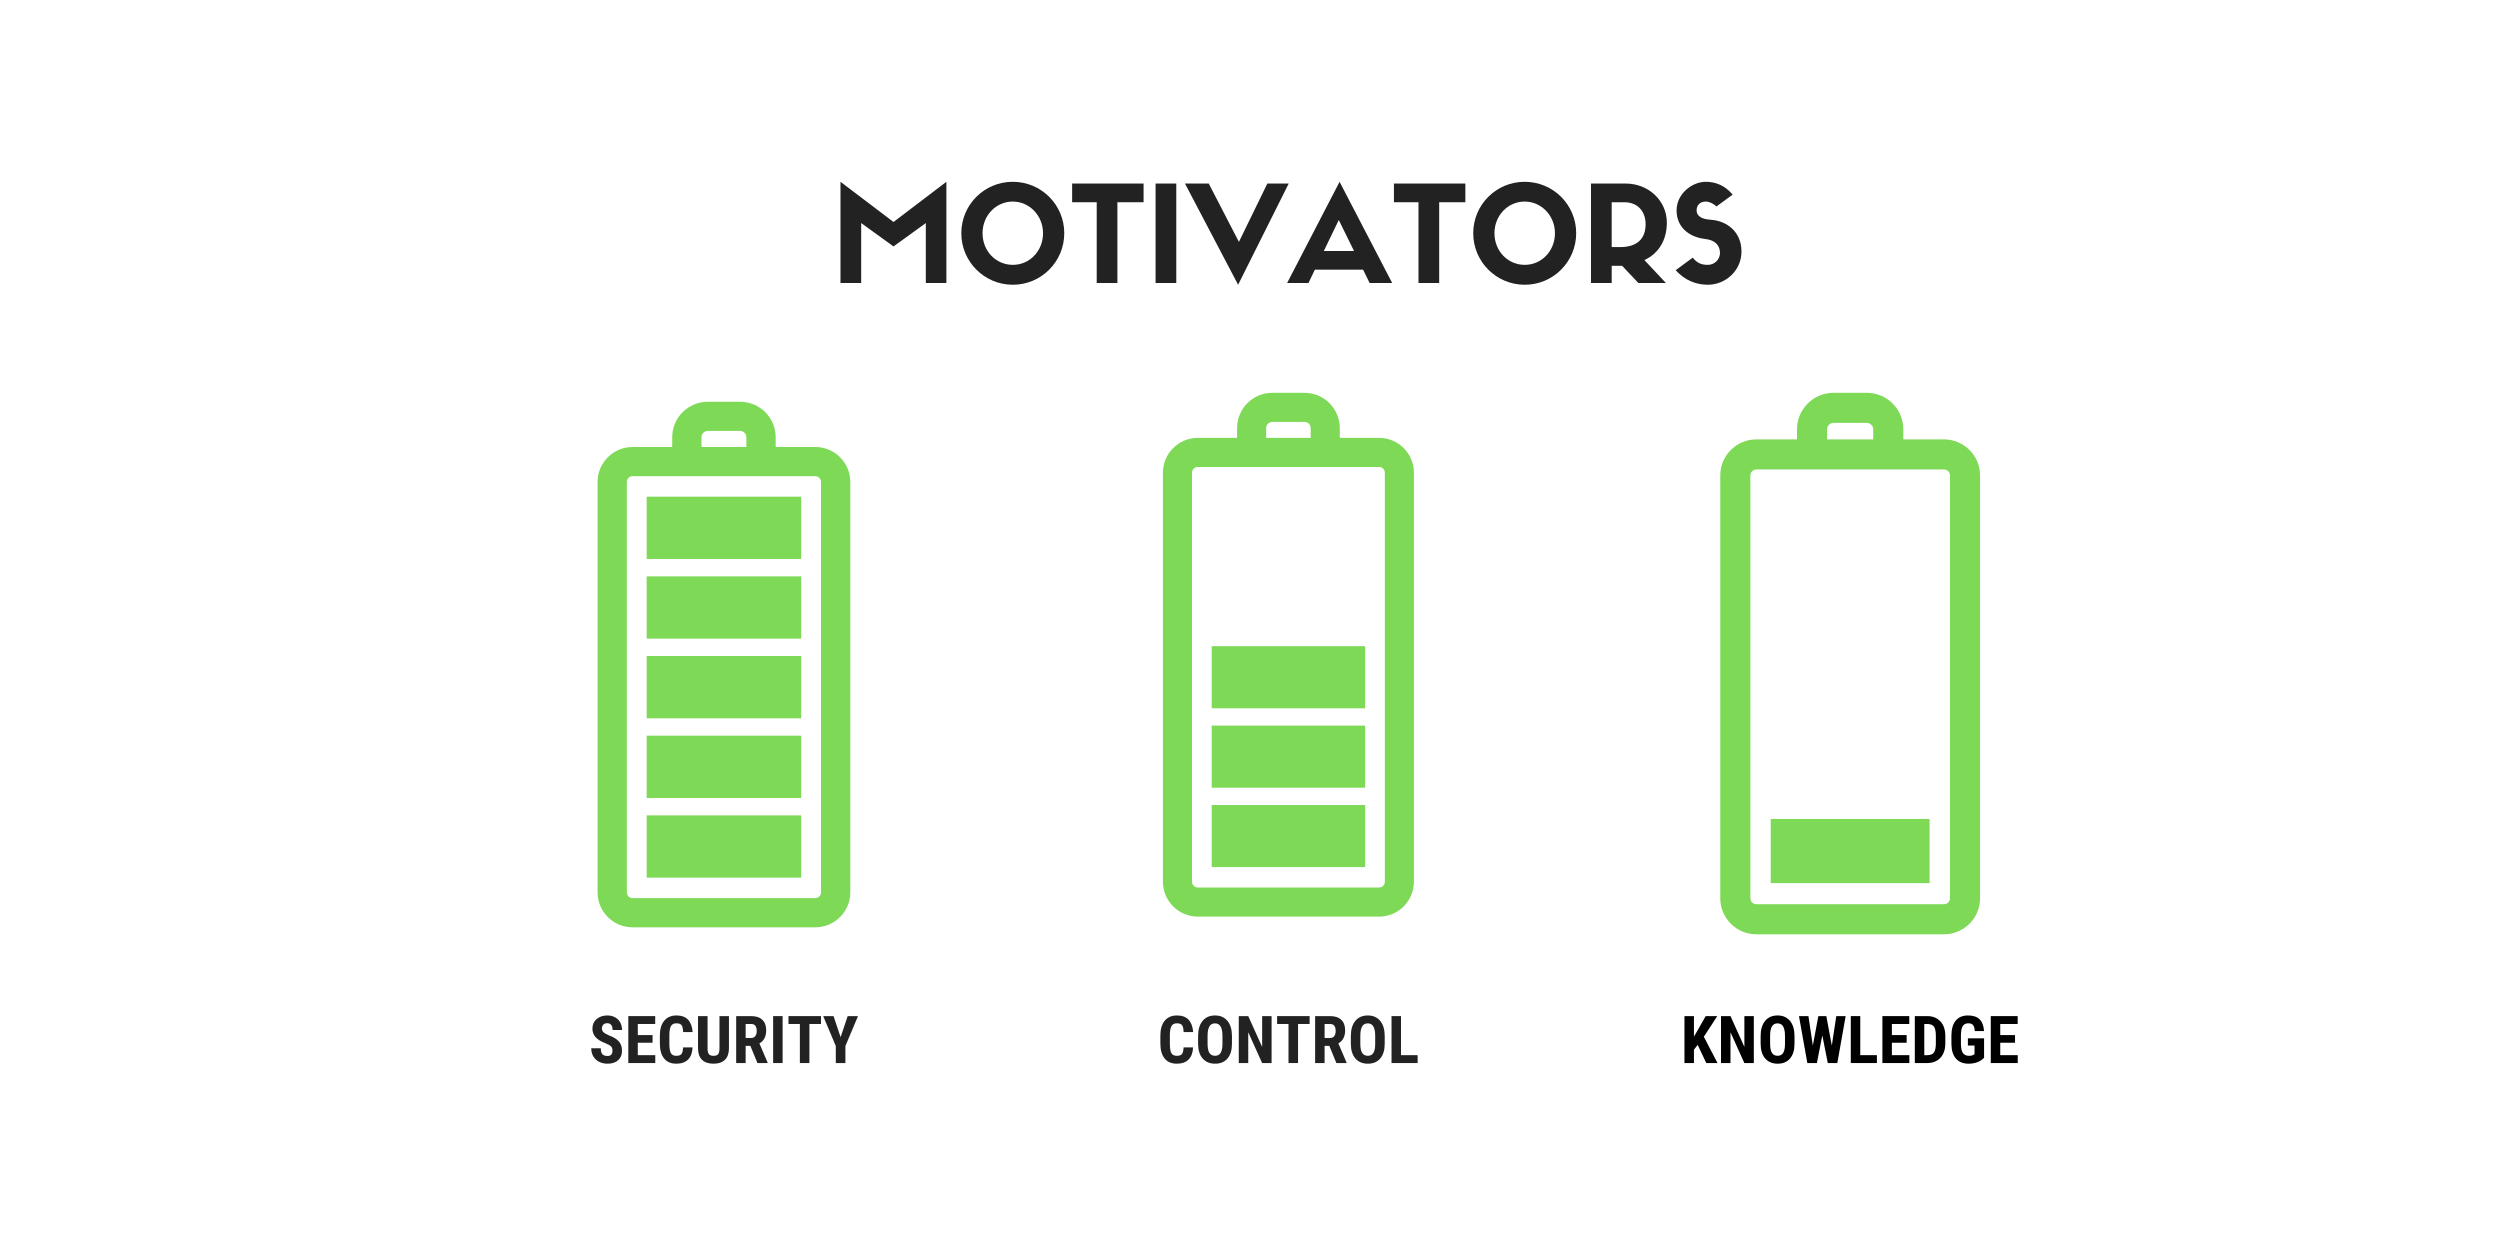 <?xml version="1.0" encoding="UTF-8"?>
<svg xmlns="http://www.w3.org/2000/svg" xmlns:xlink="http://www.w3.org/1999/xlink" width="1200pt" height="600pt" viewBox="0 0 1200 600" version="1.2">
<defs>
<g>
<symbol overflow="visible" id="glyph1-0">
<path style="stroke:none;" d="M 10.828 0 L 1.609 0 L 1.609 -22.531 L 10.828 -22.531 Z M 10.109 -1.328 L 10.109 -21.203 L 6.562 -11.266 Z M 2.312 -21.062 L 2.312 -1.453 L 5.812 -11.266 Z M 2.828 -0.828 L 9.516 -0.828 L 6.172 -10.203 Z M 6.172 -12.328 L 9.516 -21.703 L 2.828 -21.703 Z M 6.172 -12.328 "/>
</symbol>
<symbol overflow="visible" id="glyph1-1">
<path style="stroke:none;" d="M 11.328 -5.906 C 11.328 -6.832 11.094 -7.531 10.625 -8 C 10.156 -8.469 9.301 -8.953 8.062 -9.453 C 5.801 -10.316 4.176 -11.32 3.188 -12.469 C 2.195 -13.613 1.703 -14.973 1.703 -16.547 C 1.703 -18.441 2.375 -19.961 3.719 -21.109 C 5.07 -22.266 6.785 -22.844 8.859 -22.844 C 10.234 -22.844 11.461 -22.551 12.547 -21.969 C 13.641 -21.383 14.473 -20.562 15.047 -19.5 C 15.629 -18.438 15.922 -17.227 15.922 -15.875 L 11.391 -15.875 C 11.391 -16.938 11.164 -17.742 10.719 -18.297 C 10.27 -18.848 9.625 -19.125 8.781 -19.125 C 7.977 -19.125 7.352 -18.883 6.906 -18.406 C 6.469 -17.938 6.25 -17.305 6.25 -16.516 C 6.25 -15.898 6.492 -15.344 6.984 -14.844 C 7.484 -14.344 8.363 -13.82 9.625 -13.281 C 11.82 -12.488 13.414 -11.516 14.406 -10.359 C 15.406 -9.203 15.906 -7.727 15.906 -5.938 C 15.906 -3.977 15.281 -2.445 14.031 -1.344 C 12.789 -0.238 11.098 0.312 8.953 0.312 C 7.492 0.312 6.164 0.016 4.969 -0.578 C 3.77 -1.18 2.832 -2.039 2.156 -3.156 C 1.477 -4.27 1.141 -5.586 1.141 -7.109 L 5.719 -7.109 C 5.719 -5.805 5.969 -4.859 6.469 -4.266 C 6.977 -3.68 7.805 -3.391 8.953 -3.391 C 10.535 -3.391 11.328 -4.227 11.328 -5.906 Z M 11.328 -5.906 "/>
</symbol>
<symbol overflow="visible" id="glyph1-2">
<path style="stroke:none;" d="M 13.453 -9.75 L 6.359 -9.75 L 6.359 -3.781 L 14.75 -3.781 L 14.75 0 L 1.812 0 L 1.812 -22.531 L 14.719 -22.531 L 14.719 -18.75 L 6.359 -18.75 L 6.359 -13.422 L 13.453 -13.422 Z M 13.453 -9.75 "/>
</symbol>
<symbol overflow="visible" id="glyph1-3">
<path style="stroke:none;" d="M 17.094 -7.516 C 16.977 -4.941 16.254 -2.992 14.922 -1.672 C 13.586 -0.348 11.707 0.312 9.281 0.312 C 6.738 0.312 4.785 -0.523 3.422 -2.203 C 2.066 -3.879 1.391 -6.27 1.391 -9.375 L 1.391 -13.172 C 1.391 -16.266 2.094 -18.648 3.5 -20.328 C 4.906 -22.004 6.852 -22.844 9.344 -22.844 C 11.801 -22.844 13.664 -22.156 14.938 -20.781 C 16.219 -19.414 16.945 -17.445 17.125 -14.875 L 12.547 -14.875 C 12.516 -16.469 12.27 -17.566 11.812 -18.172 C 11.363 -18.773 10.539 -19.078 9.344 -19.078 C 8.125 -19.078 7.258 -18.648 6.75 -17.797 C 6.25 -16.941 5.984 -15.539 5.953 -13.594 L 5.953 -9.328 C 5.953 -7.086 6.203 -5.551 6.703 -4.719 C 7.211 -3.883 8.07 -3.469 9.281 -3.469 C 10.477 -3.469 11.305 -3.758 11.766 -4.344 C 12.223 -4.926 12.477 -5.984 12.531 -7.516 Z M 17.094 -7.516 "/>
</symbol>
<symbol overflow="visible" id="glyph1-4">
<path style="stroke:none;" d="M 16.469 -22.531 L 16.469 -6.938 C 16.445 -4.594 15.801 -2.797 14.531 -1.547 C 13.258 -0.305 11.441 0.312 9.078 0.312 C 6.66 0.312 4.812 -0.316 3.531 -1.578 C 2.258 -2.836 1.625 -4.66 1.625 -7.047 L 1.625 -22.531 L 6.203 -22.531 L 6.203 -7.031 C 6.203 -5.75 6.41 -4.832 6.828 -4.281 C 7.242 -3.738 7.992 -3.469 9.078 -3.469 C 10.16 -3.469 10.898 -3.738 11.297 -4.281 C 11.703 -4.82 11.91 -5.711 11.922 -6.953 L 11.922 -22.531 Z M 16.469 -22.531 "/>
</symbol>
<symbol overflow="visible" id="glyph1-5">
<path style="stroke:none;" d="M 8.641 -8.234 L 6.375 -8.234 L 6.375 0 L 1.828 0 L 1.828 -22.531 L 9.094 -22.531 C 11.375 -22.531 13.133 -21.941 14.375 -20.766 C 15.613 -19.586 16.234 -17.91 16.234 -15.734 C 16.234 -12.734 15.145 -10.633 12.969 -9.438 L 16.922 -0.219 L 16.922 0 L 12.031 0 Z M 6.375 -12.031 L 8.969 -12.031 C 9.875 -12.031 10.551 -12.332 11 -12.938 C 11.457 -13.539 11.688 -14.348 11.688 -15.359 C 11.688 -17.617 10.805 -18.75 9.047 -18.75 L 6.375 -18.75 Z M 6.375 -12.031 "/>
</symbol>
<symbol overflow="visible" id="glyph1-6">
<path style="stroke:none;" d="M 6.562 0 L 2.016 0 L 2.016 -22.531 L 6.562 -22.531 Z M 6.562 0 "/>
</symbol>
<symbol overflow="visible" id="glyph1-7">
<path style="stroke:none;" d="M 16.406 -18.75 L 10.844 -18.75 L 10.844 0 L 6.266 0 L 6.266 -18.75 L 0.797 -18.75 L 0.797 -22.531 L 16.406 -22.531 Z M 16.406 -18.75 "/>
</symbol>
<symbol overflow="visible" id="glyph1-8">
<path style="stroke:none;" d="M 8.609 -12.422 L 12 -22.531 L 16.953 -22.531 L 10.906 -8.172 L 10.906 0 L 6.297 0 L 6.297 -8.172 L 0.25 -22.531 L 5.203 -22.531 Z M 8.609 -12.422 "/>
</symbol>
<symbol overflow="visible" id="glyph1-9">
<path style="stroke:none;" d="M 17.672 -9.234 C 17.672 -6.211 16.957 -3.863 15.531 -2.188 C 14.102 -0.52 12.117 0.312 9.578 0.312 C 7.055 0.312 5.07 -0.516 3.625 -2.172 C 2.176 -3.828 1.441 -6.148 1.422 -9.141 L 1.422 -12.984 C 1.422 -16.078 2.141 -18.492 3.578 -20.234 C 5.016 -21.973 7.004 -22.844 9.547 -22.844 C 12.055 -22.844 14.031 -21.988 15.469 -20.281 C 16.914 -18.57 17.648 -16.176 17.672 -13.094 Z M 13.109 -13.016 C 13.109 -15.047 12.816 -16.555 12.234 -17.547 C 11.66 -18.547 10.766 -19.047 9.547 -19.047 C 8.336 -19.047 7.441 -18.566 6.859 -17.609 C 6.285 -16.648 5.988 -15.195 5.969 -13.25 L 5.969 -9.234 C 5.969 -7.266 6.258 -5.812 6.844 -4.875 C 7.438 -3.945 8.348 -3.484 9.578 -3.484 C 10.766 -3.484 11.645 -3.938 12.219 -4.844 C 12.801 -5.758 13.098 -7.18 13.109 -9.109 Z M 13.109 -13.016 "/>
</symbol>
<symbol overflow="visible" id="glyph1-10">
<path style="stroke:none;" d="M 17.562 0 L 13.016 0 L 6.359 -14.781 L 6.359 0 L 1.812 0 L 1.812 -22.531 L 6.359 -22.531 L 13.031 -7.734 L 13.031 -22.531 L 17.562 -22.531 Z M 17.562 0 "/>
</symbol>
<symbol overflow="visible" id="glyph1-11">
<path style="stroke:none;" d="M 6.359 -3.781 L 14.344 -3.781 L 14.344 0 L 1.812 0 L 1.812 -22.531 L 6.359 -22.531 Z M 6.359 -3.781 "/>
</symbol>
<symbol overflow="visible" id="glyph1-12">
<path style="stroke:none;" d="M 8.156 -8.703 L 6.359 -6.438 L 6.359 0 L 1.812 0 L 1.812 -22.531 L 6.359 -22.531 L 6.359 -12.703 L 7.797 -15.141 L 12 -22.531 L 17.562 -22.531 L 11.109 -12.625 L 17.672 0 L 12.281 0 Z M 8.156 -8.703 "/>
</symbol>
<symbol overflow="visible" id="glyph1-13">
<path style="stroke:none;" d="M 16.453 -8.375 L 18.594 -22.531 L 23.094 -22.531 L 19.094 0 L 14.516 0 L 11.891 -13.281 L 9.281 0 L 4.703 0 L 0.688 -22.531 L 5.219 -22.531 L 7.344 -8.391 L 9.984 -22.531 L 13.812 -22.531 Z M 16.453 -8.375 "/>
</symbol>
<symbol overflow="visible" id="glyph1-14">
<path style="stroke:none;" d="M 1.812 0 L 1.812 -22.531 L 7.766 -22.531 C 10.398 -22.531 12.5 -21.691 14.062 -20.016 C 15.625 -18.348 16.422 -16.062 16.453 -13.156 L 16.453 -9.5 C 16.453 -6.539 15.672 -4.219 14.109 -2.531 C 12.547 -0.844 10.391 0 7.641 0 Z M 6.359 -18.75 L 6.359 -3.781 L 7.719 -3.781 C 9.238 -3.781 10.305 -4.176 10.922 -4.969 C 11.547 -5.77 11.875 -7.156 11.906 -9.125 L 11.906 -13.031 C 11.906 -15.133 11.609 -16.602 11.016 -17.438 C 10.43 -18.27 9.43 -18.707 8.016 -18.75 Z M 6.359 -18.75 "/>
</symbol>
<symbol overflow="visible" id="glyph1-15">
<path style="stroke:none;" d="M 17.141 -2.547 C 16.266 -1.598 15.188 -0.883 13.906 -0.406 C 12.633 0.07 11.238 0.312 9.719 0.312 C 7.133 0.312 5.125 -0.488 3.688 -2.094 C 2.25 -3.695 1.508 -6.035 1.469 -9.109 L 1.469 -13.156 C 1.469 -16.258 2.145 -18.648 3.5 -20.328 C 4.863 -22.004 6.844 -22.844 9.438 -22.844 C 11.883 -22.844 13.727 -22.238 14.969 -21.031 C 16.219 -19.82 16.941 -17.93 17.141 -15.359 L 12.703 -15.359 C 12.578 -16.797 12.273 -17.773 11.797 -18.297 C 11.328 -18.816 10.586 -19.078 9.578 -19.078 C 8.348 -19.078 7.453 -18.625 6.891 -17.719 C 6.336 -16.82 6.051 -15.395 6.031 -13.438 L 6.031 -9.344 C 6.031 -7.289 6.336 -5.797 6.953 -4.859 C 7.566 -3.93 8.578 -3.469 9.984 -3.469 C 10.879 -3.469 11.609 -3.648 12.172 -4.016 L 12.562 -4.281 L 12.562 -8.422 L 9.375 -8.422 L 9.375 -11.859 L 17.141 -11.859 Z M 17.141 -2.547 "/>
</symbol>
<symbol overflow="visible" id="glyph0-0">
<path style="stroke:none;" d="M 29.996 -29.293 L 4.551 -48.586 L 4.551 0 L 14.484 0 L 14.484 -28.777 L 29.996 -17.562 L 45.508 -28.777 L 45.508 0 L 55.379 0 L 55.379 -48.586 Z M 29.996 -29.293 "/>
</symbol>
<symbol overflow="visible" id="glyph0-1">
<path style="stroke:none;" d="M 27.305 0.832 C 40.957 0.832 51.98 -10.254 51.98 -23.906 C 51.98 -37.559 40.957 -48.586 27.242 -48.586 C 13.59 -48.586 2.562 -37.559 2.562 -23.906 C 2.562 -10.254 13.59 0.832 27.305 0.832 Z M 27.242 -39.098 C 35.316 -39.098 41.789 -32.305 41.789 -23.906 C 41.789 -15.383 35.379 -8.719 27.305 -8.719 C 19.102 -8.719 12.754 -15.383 12.754 -23.906 C 12.754 -32.305 19.102 -39.098 27.242 -39.098 Z M 27.242 -39.098 "/>
</symbol>
<symbol overflow="visible" id="glyph0-2">
<path style="stroke:none;" d="M 22.945 0 L 22.945 -38.777 L 35.508 -38.777 L 35.508 -47.75 L 1.219 -47.75 L 1.219 -38.777 L 13.012 -38.777 L 13.012 0 Z M 22.945 0 "/>
</symbol>
<symbol overflow="visible" id="glyph0-3">
<path style="stroke:none;" d="M 14.484 -47.75 L 4.551 -47.75 L 4.551 0 L 14.484 0 Z M 14.484 -47.75 "/>
</symbol>
<symbol overflow="visible" id="glyph0-4">
<path style="stroke:none;" d="M 25.512 -19.742 L 11.023 -47.75 L -0.383 -47.75 L 25.125 0.832 L 49.418 -47.75 L 39.164 -47.75 Z M 25.512 -19.742 "/>
</symbol>
<symbol overflow="visible" id="glyph0-5">
<path style="stroke:none;" d="M 39.227 0 L 50.059 0 L 24.805 -48.586 L -0.383 0 L 9.871 0 L 12.945 -6.41 L 36.086 -6.41 Z M 24.422 -30.254 L 31.727 -15.383 L 17.242 -15.383 Z M 24.422 -30.254 "/>
</symbol>
<symbol overflow="visible" id="glyph0-6">
<path style="stroke:none;" d="M 19.484 -8.27 L 27.305 0 L 40.508 0 L 30.188 -11.023 C 36.855 -14.102 40.957 -20.383 40.957 -28.973 C 40.957 -39.355 32.367 -47.75 21.152 -47.75 L 4.551 -47.75 L 4.551 0 L 14.484 0 L 14.484 -8.27 Z M 14.484 -17.242 L 14.484 -38.777 L 20.512 -38.777 C 27.305 -38.777 30.766 -34.035 30.766 -28.203 C 30.766 -21.086 26.473 -17.242 18.586 -17.242 Z M 14.484 -17.242 "/>
</symbol>
<symbol overflow="visible" id="glyph0-7">
<path style="stroke:none;" d="M 16.023 -21.152 C 20.637 -20.637 23.203 -18.266 23.203 -14.422 C 23.203 -11.344 20.637 -8.719 17.371 -8.719 C 14.551 -8.719 12.305 -9.422 10.129 -12.18 L 1.922 -6.152 C 6.473 -1.152 11.922 0.832 17.371 0.832 C 25.766 0.832 33.523 -5.832 33.523 -15.125 C 33.523 -24.355 26.793 -29.867 18.652 -30.383 C 13.59 -30.703 11.984 -32.688 11.984 -34.867 C 11.984 -37.496 13.781 -39.098 16.41 -39.098 C 18.074 -39.098 20.191 -38.074 21.473 -36.727 L 29.293 -42.43 C 25.637 -46.789 21.152 -48.586 16.41 -48.586 C 9.805 -48.586 2.371 -42.879 2.371 -34.805 C 2.371 -27.305 7.754 -22.113 16.023 -21.152 Z M 16.023 -21.152 "/>
</symbol>
</g>
<clipPath id="clip1">
  <path d="M 286.75 192.848 L 408.211 192.848 L 408.211 445.117 L 286.75 445.117 Z M 286.75 192.848 "/>
</clipPath>
<clipPath id="clip2">
  <path d="M 825.637 188.551 L 950.496 188.551 L 950.496 448.465 L 825.637 448.465 Z M 825.637 188.551 "/>
</clipPath>
<clipPath id="clip3">
  <path d="M 558.125 188.551 L 678.742 188.551 L 678.742 439.973 L 558.125 439.973 Z M 558.125 188.551 "/>
</clipPath>
</defs>
<g id="surface1">
<rect x="0" y="0" width="1200" height="600" style="fill:rgb(100%,100%,100%);fill-opacity:1;stroke:none;"/>
<rect x="0" y="0" width="1200" height="600" style="fill:rgb(100%,100%,100%);fill-opacity:1;stroke:none;"/>
<rect x="0" y="0" width="1200" height="600" style="fill:rgb(100%,100%,100%);fill-opacity:1;stroke:none;"/>
<g clip-path="url(#clip1)" clip-rule="nonzero">
<path style=" stroke:none;fill-rule:nonzero;fill:rgb(49.409%,85.1%,34.119%);fill-opacity:1;" d="M 391.32 214.551 L 372.324 214.551 L 372.324 209.852 C 372.324 200.473 364.672 192.848 355.266 192.848 L 339.719 192.848 C 330.316 192.848 322.664 200.473 322.664 209.852 L 322.664 214.551 L 303.664 214.551 C 294.387 214.551 286.836 222.078 286.836 231.328 L 286.836 428.336 C 286.836 437.59 294.387 445.117 303.664 445.117 L 391.32 445.117 C 400.602 445.117 408.148 437.59 408.148 428.336 L 408.148 231.328 C 408.152 222.078 400.602 214.551 391.32 214.551 Z M 336.723 209.852 C 336.723 208.203 338.066 206.859 339.719 206.859 L 355.266 206.859 C 356.918 206.859 358.266 208.203 358.266 209.852 L 358.266 214.551 L 336.723 214.551 Z M 394.094 428.336 C 394.094 429.859 392.848 431.102 391.32 431.102 L 303.664 431.102 C 302.137 431.102 300.891 429.859 300.891 428.336 L 300.891 231.328 C 300.891 229.805 302.137 228.566 303.664 228.566 L 391.32 228.566 C 392.848 228.566 394.094 229.805 394.094 231.328 Z M 394.094 428.336 "/>
</g>
<path style=" stroke:none;fill-rule:nonzero;fill:rgb(49.409%,85.1%,34.119%);fill-opacity:1;" d="M 310.41 238.402 L 384.578 238.402 L 384.578 268.312 L 310.41 268.312 Z M 310.41 238.402 "/>
<path style=" stroke:none;fill-rule:nonzero;fill:rgb(49.409%,85.1%,34.119%);fill-opacity:1;" d="M 310.41 276.656 L 384.578 276.656 L 384.578 306.539 L 310.41 306.539 Z M 310.41 276.656 "/>
<path style=" stroke:none;fill-rule:nonzero;fill:rgb(49.409%,85.1%,34.119%);fill-opacity:1;" d="M 310.41 314.879 L 384.578 314.879 L 384.578 344.789 L 310.41 344.789 Z M 310.41 314.879 "/>
<path style=" stroke:none;fill-rule:nonzero;fill:rgb(49.409%,85.1%,34.119%);fill-opacity:1;" d="M 310.41 353.129 L 384.578 353.129 L 384.578 383.039 L 310.41 383.039 Z M 310.41 353.129 "/>
<path style=" stroke:none;fill-rule:nonzero;fill:rgb(49.409%,85.1%,34.119%);fill-opacity:1;" d="M 310.41 391.379 L 384.578 391.379 L 384.578 421.266 L 310.41 421.266 Z M 310.41 391.379 "/>
<g clip-path="url(#clip2)" clip-rule="nonzero">
<path style=" stroke:none;fill-rule:nonzero;fill:rgb(49.409%,85.1%,34.119%);fill-opacity:1;" d="M 933.129 210.914 L 913.602 210.914 L 913.602 206.07 C 913.602 196.41 905.738 188.551 896.07 188.551 L 880.086 188.551 C 870.418 188.551 862.555 196.41 862.555 206.07 L 862.555 210.914 L 843.027 210.914 C 833.484 210.914 825.727 218.668 825.727 228.199 L 825.727 431.18 C 825.727 440.711 833.484 448.465 843.027 448.465 L 933.129 448.465 C 942.672 448.465 950.43 440.711 950.43 431.18 L 950.43 228.199 C 950.43 218.668 942.672 210.914 933.129 210.914 Z M 877.004 206.07 C 877.004 204.371 878.387 202.988 880.086 202.988 L 896.07 202.988 C 897.77 202.988 899.152 204.371 899.152 206.07 L 899.152 210.914 L 877.008 210.914 L 877.008 206.07 Z M 935.98 431.18 C 935.98 432.75 934.699 434.027 933.129 434.027 L 843.027 434.027 C 841.453 434.027 840.176 432.746 840.176 431.18 L 840.176 228.199 C 840.176 226.629 841.457 225.352 843.027 225.352 L 933.129 225.352 C 934.703 225.352 935.98 226.629 935.98 228.199 Z M 935.98 431.18 "/>
</g>
<path style=" stroke:none;fill-rule:nonzero;fill:rgb(49.409%,85.1%,34.119%);fill-opacity:1;" d="M 849.957 393.102 L 926.199 393.102 L 926.199 423.891 L 849.957 423.891 Z M 849.957 393.102 "/>
<g clip-path="url(#clip3)" clip-rule="nonzero">
<path style=" stroke:none;fill-rule:nonzero;fill:rgb(49.409%,85.1%,34.119%);fill-opacity:1;" d="M 661.969 210.184 L 643.102 210.184 L 643.102 205.5 C 643.102 196.152 635.504 188.551 626.164 188.551 L 610.727 188.551 C 601.387 188.551 593.789 196.152 593.789 205.496 L 593.789 210.184 L 574.922 210.184 C 565.707 210.184 558.207 217.684 558.207 226.902 L 558.207 423.25 C 558.207 432.473 565.707 439.973 574.922 439.973 L 661.969 439.973 C 671.184 439.973 678.68 432.473 678.68 423.25 L 678.68 226.902 C 678.68 217.684 671.184 210.184 661.969 210.184 Z M 607.75 205.496 C 607.75 203.855 609.086 202.52 610.727 202.52 L 626.164 202.52 C 627.805 202.52 629.141 203.855 629.141 205.496 L 629.141 210.184 L 607.75 210.184 Z M 664.723 423.25 C 664.723 424.77 663.484 426.004 661.969 426.004 L 574.922 426.004 C 573.402 426.004 572.168 424.766 572.168 423.25 L 572.168 226.902 C 572.168 225.387 573.402 224.148 574.922 224.148 L 661.969 224.148 C 663.484 224.148 664.723 225.387 664.723 226.902 Z M 664.723 423.25 "/>
</g>
<path style=" stroke:none;fill-rule:nonzero;fill:rgb(49.409%,85.1%,34.119%);fill-opacity:1;" d="M 581.621 310.172 L 655.273 310.172 L 655.273 339.984 L 581.621 339.984 Z M 581.621 310.172 "/>
<path style=" stroke:none;fill-rule:nonzero;fill:rgb(49.409%,85.1%,34.119%);fill-opacity:1;" d="M 581.621 348.293 L 655.273 348.293 L 655.273 378.105 L 581.621 378.105 Z M 581.621 348.293 "/>
<path style=" stroke:none;fill-rule:nonzero;fill:rgb(49.409%,85.1%,34.119%);fill-opacity:1;" d="M 581.621 386.418 L 655.273 386.418 L 655.273 416.199 L 581.621 416.199 Z M 581.621 386.418 "/>
<g style="fill:rgb(13.329%,13.329%,13.329%);fill-opacity:1;">
  <use xlink:href="#glyph0-0" x="398.881" y="135.849"/>
</g>
<g style="fill:rgb(13.329%,13.329%,13.329%);fill-opacity:1;">
  <use xlink:href="#glyph0-1" x="458.869" y="135.849"/>
</g>
<g style="fill:rgb(13.329%,13.329%,13.329%);fill-opacity:1;">
  <use xlink:href="#glyph0-2" x="513.409" y="135.849"/>
</g>
<g style="fill:rgb(13.329%,13.329%,13.329%);fill-opacity:1;">
  <use xlink:href="#glyph0-3" x="550.132" y="135.849"/>
</g>
<g style="fill:rgb(13.329%,13.329%,13.329%);fill-opacity:1;">
  <use xlink:href="#glyph0-4" x="569.167" y="135.849"/>
</g>
<g style="fill:rgb(13.329%,13.329%,13.329%);fill-opacity:1;">
  <use xlink:href="#glyph0-5" x="618.195" y="135.849"/>
</g>
<g style="fill:rgb(13.329%,13.329%,13.329%);fill-opacity:1;">
  <use xlink:href="#glyph0-2" x="667.864" y="135.849"/>
</g>
<g style="fill:rgb(13.329%,13.329%,13.329%);fill-opacity:1;">
  <use xlink:href="#glyph0-1" x="704.587" y="135.849"/>
</g>
<g style="fill:rgb(13.329%,13.329%,13.329%);fill-opacity:1;">
  <use xlink:href="#glyph0-6" x="759.127" y="135.849"/>
</g>
<g style="fill:rgb(13.329%,13.329%,13.329%);fill-opacity:1;">
  <use xlink:href="#glyph0-7" x="802.388" y="135.849"/>
</g>
<g style="fill:rgb(13.329%,13.329%,13.329%);fill-opacity:1;">
  <use xlink:href="#glyph1-1" x="282.66" y="510.263"/>
</g>
<g style="fill:rgb(13.329%,13.329%,13.329%);fill-opacity:1;">
  <use xlink:href="#glyph1-2" x="299.783" y="510.263"/>
</g>
<g style="fill:rgb(13.329%,13.329%,13.329%);fill-opacity:1;">
  <use xlink:href="#glyph1-3" x="315.342" y="510.263"/>
</g>
<g style="fill:rgb(13.329%,13.329%,13.329%);fill-opacity:1;">
  <use xlink:href="#glyph1-4" x="333.425" y="510.263"/>
</g>
<g style="fill:rgb(13.329%,13.329%,13.329%);fill-opacity:1;">
  <use xlink:href="#glyph1-5" x="351.538" y="510.263"/>
</g>
<g style="fill:rgb(13.329%,13.329%,13.329%);fill-opacity:1;">
  <use xlink:href="#glyph1-6" x="369.094" y="510.263"/>
</g>
<g style="fill:rgb(13.329%,13.329%,13.329%);fill-opacity:1;">
  <use xlink:href="#glyph1-7" x="377.671" y="510.263"/>
</g>
<g style="fill:rgb(13.329%,13.329%,13.329%);fill-opacity:1;">
  <use xlink:href="#glyph1-8" x="394.886" y="510.263"/>
</g>
<g style="fill:rgb(13.329%,13.329%,13.329%);fill-opacity:1;">
  <use xlink:href="#glyph1-3" x="555.585" y="510.263"/>
</g>
<g style="fill:rgb(13.329%,13.329%,13.329%);fill-opacity:1;">
  <use xlink:href="#glyph1-9" x="573.667" y="510.263"/>
</g>
<g style="fill:rgb(13.329%,13.329%,13.329%);fill-opacity:1;">
  <use xlink:href="#glyph1-10" x="592.802" y="510.263"/>
</g>
<g style="fill:rgb(13.329%,13.329%,13.329%);fill-opacity:1;">
  <use xlink:href="#glyph1-7" x="612.216" y="510.263"/>
</g>
<g style="fill:rgb(13.329%,13.329%,13.329%);fill-opacity:1;">
  <use xlink:href="#glyph1-5" x="629.432" y="510.263"/>
</g>
<g style="fill:rgb(13.329%,13.329%,13.329%);fill-opacity:1;">
  <use xlink:href="#glyph1-9" x="646.988" y="510.263"/>
</g>
<g style="fill:rgb(13.329%,13.329%,13.329%);fill-opacity:1;">
  <use xlink:href="#glyph1-11" x="666.123" y="510.263"/>
</g>
<g style="fill:rgb(0%,0%,0%);fill-opacity:1;">
  <use xlink:href="#glyph1-12" x="806.731" y="510.263"/>
</g>
<g style="fill:rgb(0%,0%,0%);fill-opacity:1;">
  <use xlink:href="#glyph1-10" x="824.272" y="510.263"/>
</g>
<g style="fill:rgb(0%,0%,0%);fill-opacity:1;">
  <use xlink:href="#glyph1-9" x="843.686" y="510.263"/>
</g>
<g style="fill:rgb(0%,0%,0%);fill-opacity:1;">
  <use xlink:href="#glyph1-13" x="862.821" y="510.263"/>
</g>
<g style="fill:rgb(0%,0%,0%);fill-opacity:1;">
  <use xlink:href="#glyph1-11" x="886.57" y="510.263"/>
</g>
<g style="fill:rgb(0%,0%,0%);fill-opacity:1;">
  <use xlink:href="#glyph1-2" x="901.742" y="510.263"/>
</g>
<g style="fill:rgb(0%,0%,0%);fill-opacity:1;">
  <use xlink:href="#glyph1-14" x="917.301" y="510.263"/>
</g>
<g style="fill:rgb(0%,0%,0%);fill-opacity:1;">
  <use xlink:href="#glyph1-15" x="935.213" y="510.263"/>
</g>
<g style="fill:rgb(0%,0%,0%);fill-opacity:1;">
  <use xlink:href="#glyph1-2" x="953.76" y="510.263"/>
</g>
</g>
</svg>
